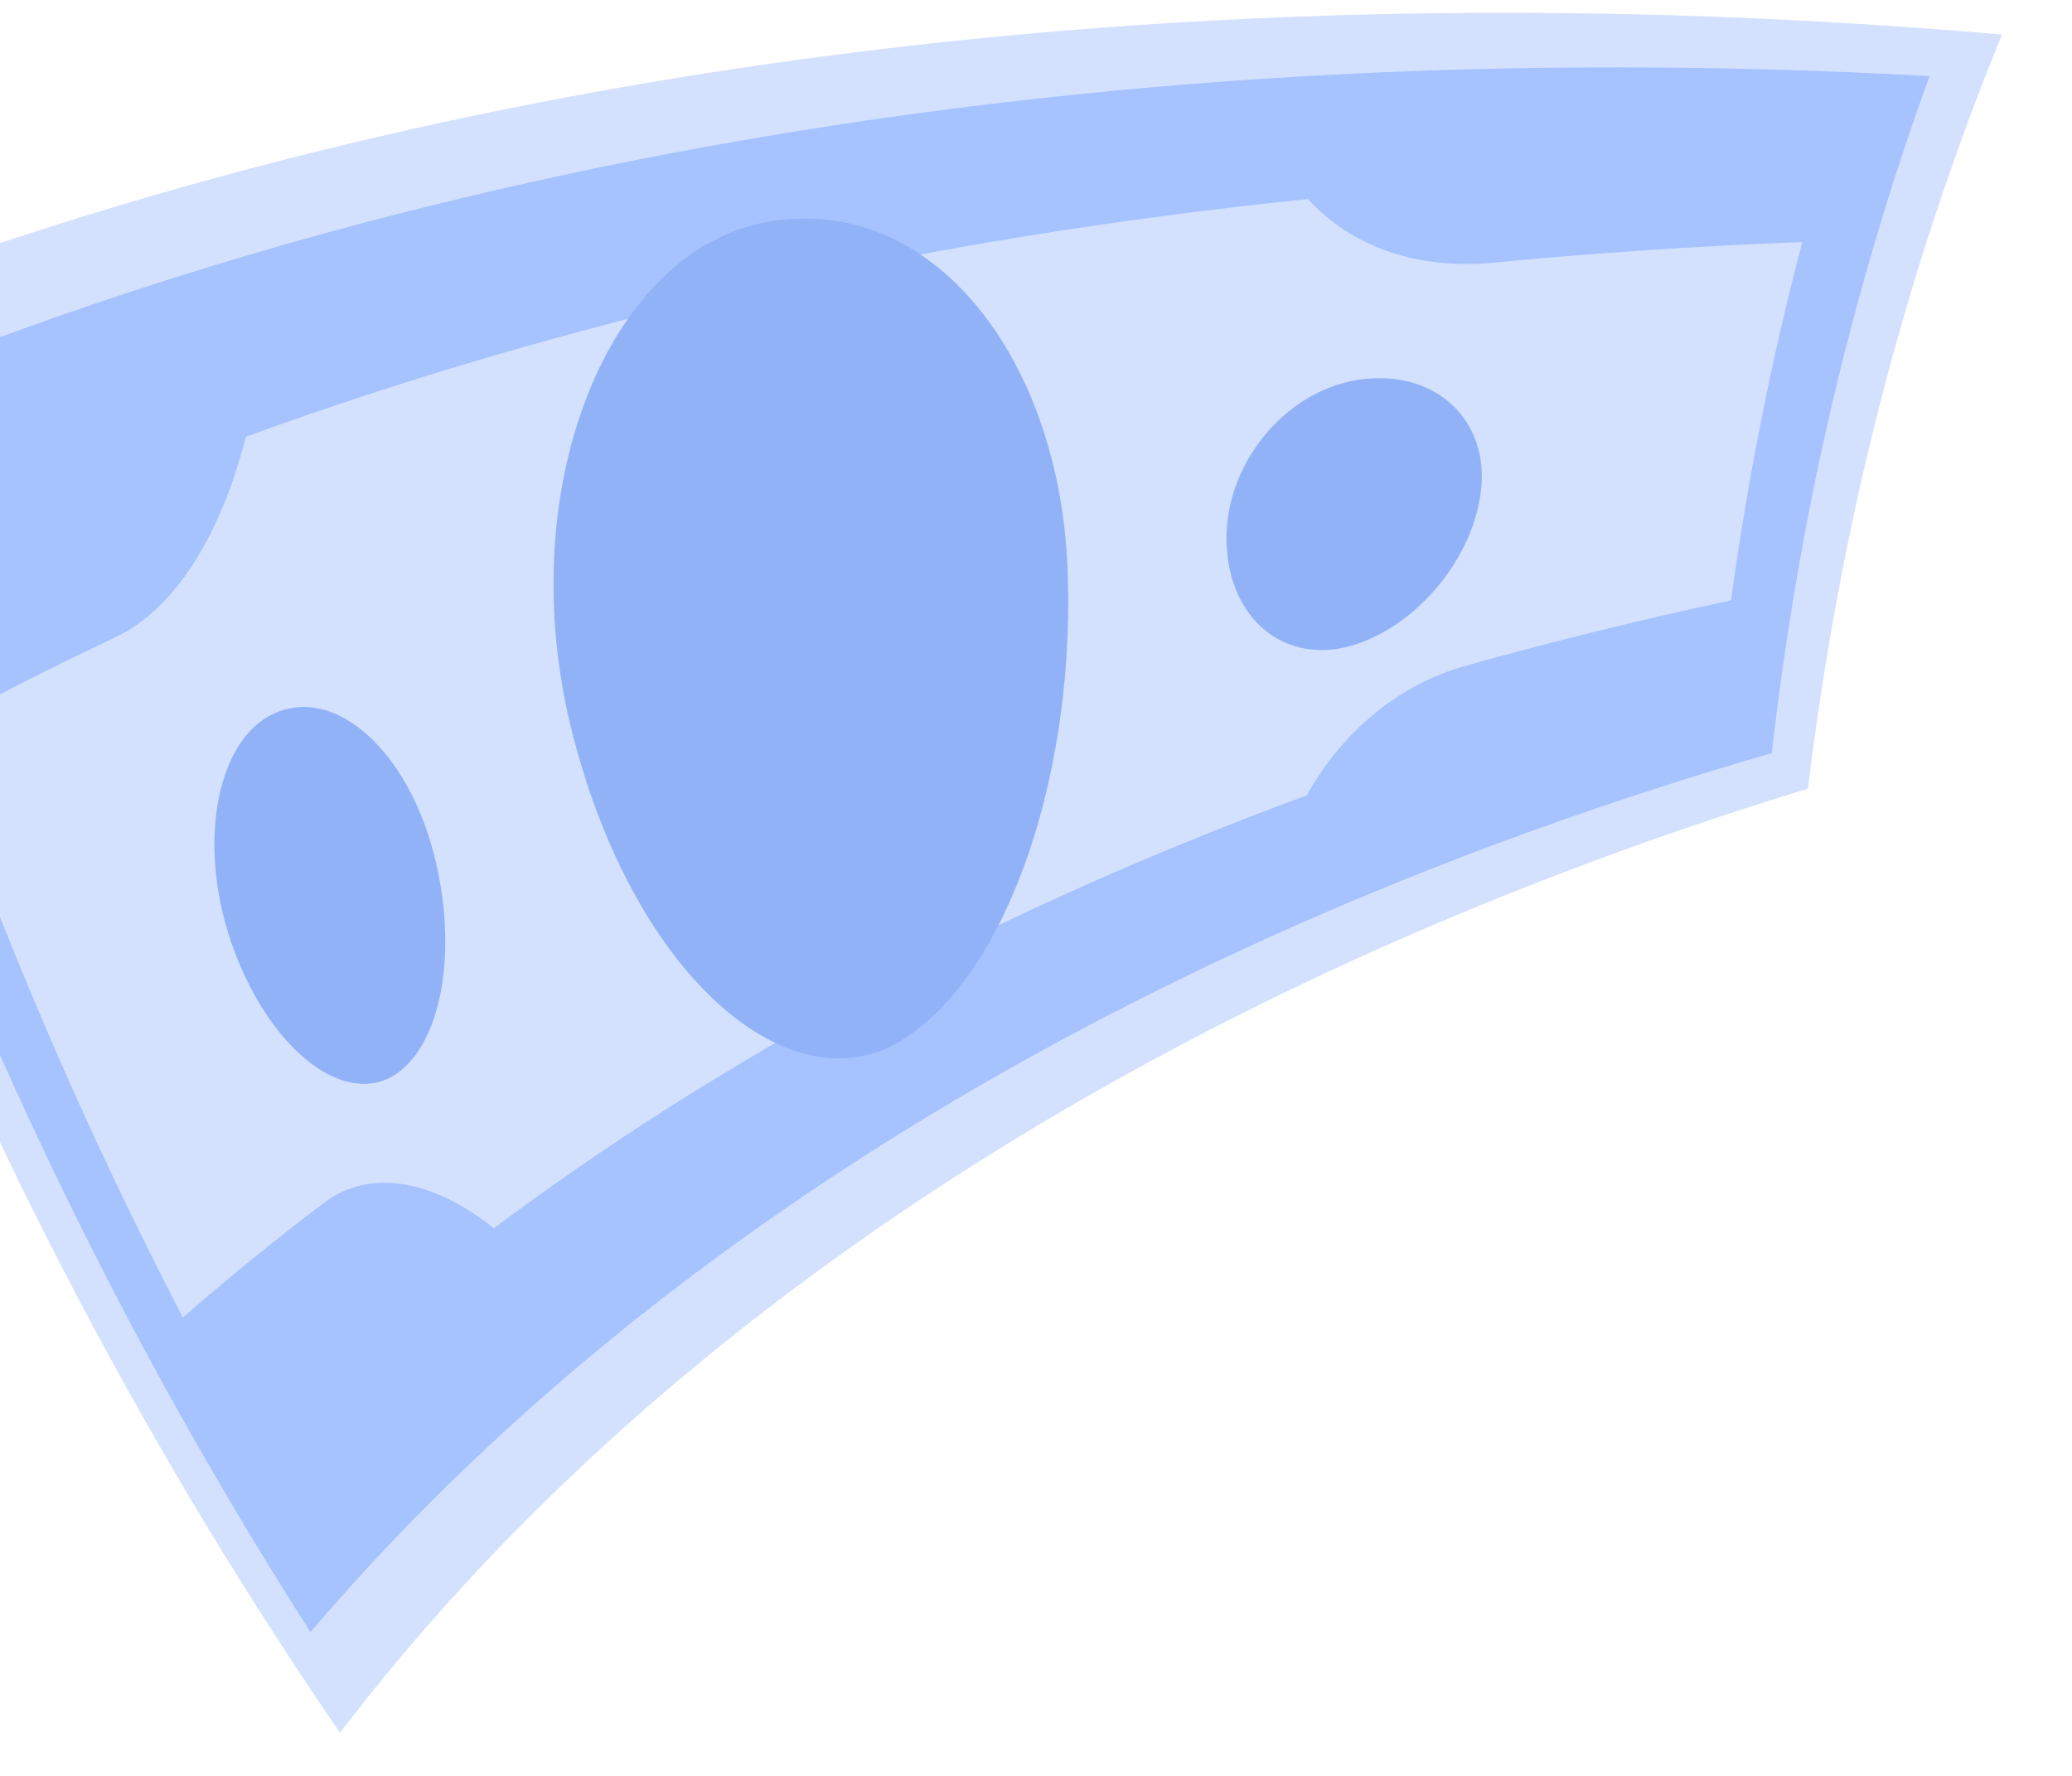 <svg width="63" height="54" viewBox="0 0 63 54" fill="none" xmlns="http://www.w3.org/2000/svg">
<path d="M54.971 23.98C35.001 30.093 19.707 40.391 10.339 52.69C1.858 40.321 -4.696 26.197 -8.792 10.714C10.409 2.554 34.222 -1.248 60.872 1.05C57.846 8.445 55.929 16.115 54.971 23.98Z" fill="#D3E1FF"/>
<path d="M53.872 22.899C34.459 28.523 19.274 38.065 9.441 49.63C2.404 38.635 -3.137 26.341 -6.828 13.014C11.228 5.016 33.571 0.931 58.669 2.314C56.235 9.011 54.671 15.893 53.872 22.899Z" fill="#A6C2FF"/>
<path d="M45.467 7.982C43.097 8.217 41.101 7.511 39.766 6.053C28.046 7.251 17.216 9.732 7.477 13.28C6.74 16.149 5.408 18.472 3.505 19.379C1.582 20.285 -0.285 21.237 -2.099 22.23C0.049 28.44 2.617 34.395 5.56 40.063C6.928 38.869 8.358 37.706 9.849 36.575C11.3 35.483 13.239 35.925 15.014 37.349C21.981 32.139 30.274 27.665 39.734 24.185C40.796 22.26 42.543 20.808 44.534 20.254C47.161 19.514 49.862 18.848 52.633 18.256C53.135 14.594 53.851 10.96 54.799 7.36C51.63 7.481 48.517 7.689 45.467 7.982Z" fill="#D3E1FF"/>
<path d="M32.443 16.95C32.789 23.233 30.715 29.632 27.376 31.658C24.061 33.661 19.336 29.803 17.418 22.354C15.495 14.899 18.495 7.565 23.375 6.741C28.259 5.902 32.067 10.699 32.443 16.95Z" fill="#92B2F8"/>
<path d="M13.092 25.612C13.965 28.554 13.529 31.653 12.042 32.659C10.558 33.662 8.327 32.071 7.142 28.962C5.955 25.854 6.526 22.534 8.321 21.701C10.117 20.865 12.215 22.674 13.092 25.612Z" fill="#92B2F8"/>
<path d="M45.043 14.78C44.869 16.887 43.127 19.028 41.116 19.627C39.108 20.225 37.374 18.87 37.294 16.517C37.212 14.165 39.029 11.902 41.291 11.551C43.554 11.198 45.214 12.677 45.043 14.78Z" fill="#92B2F8"/>
</svg>

